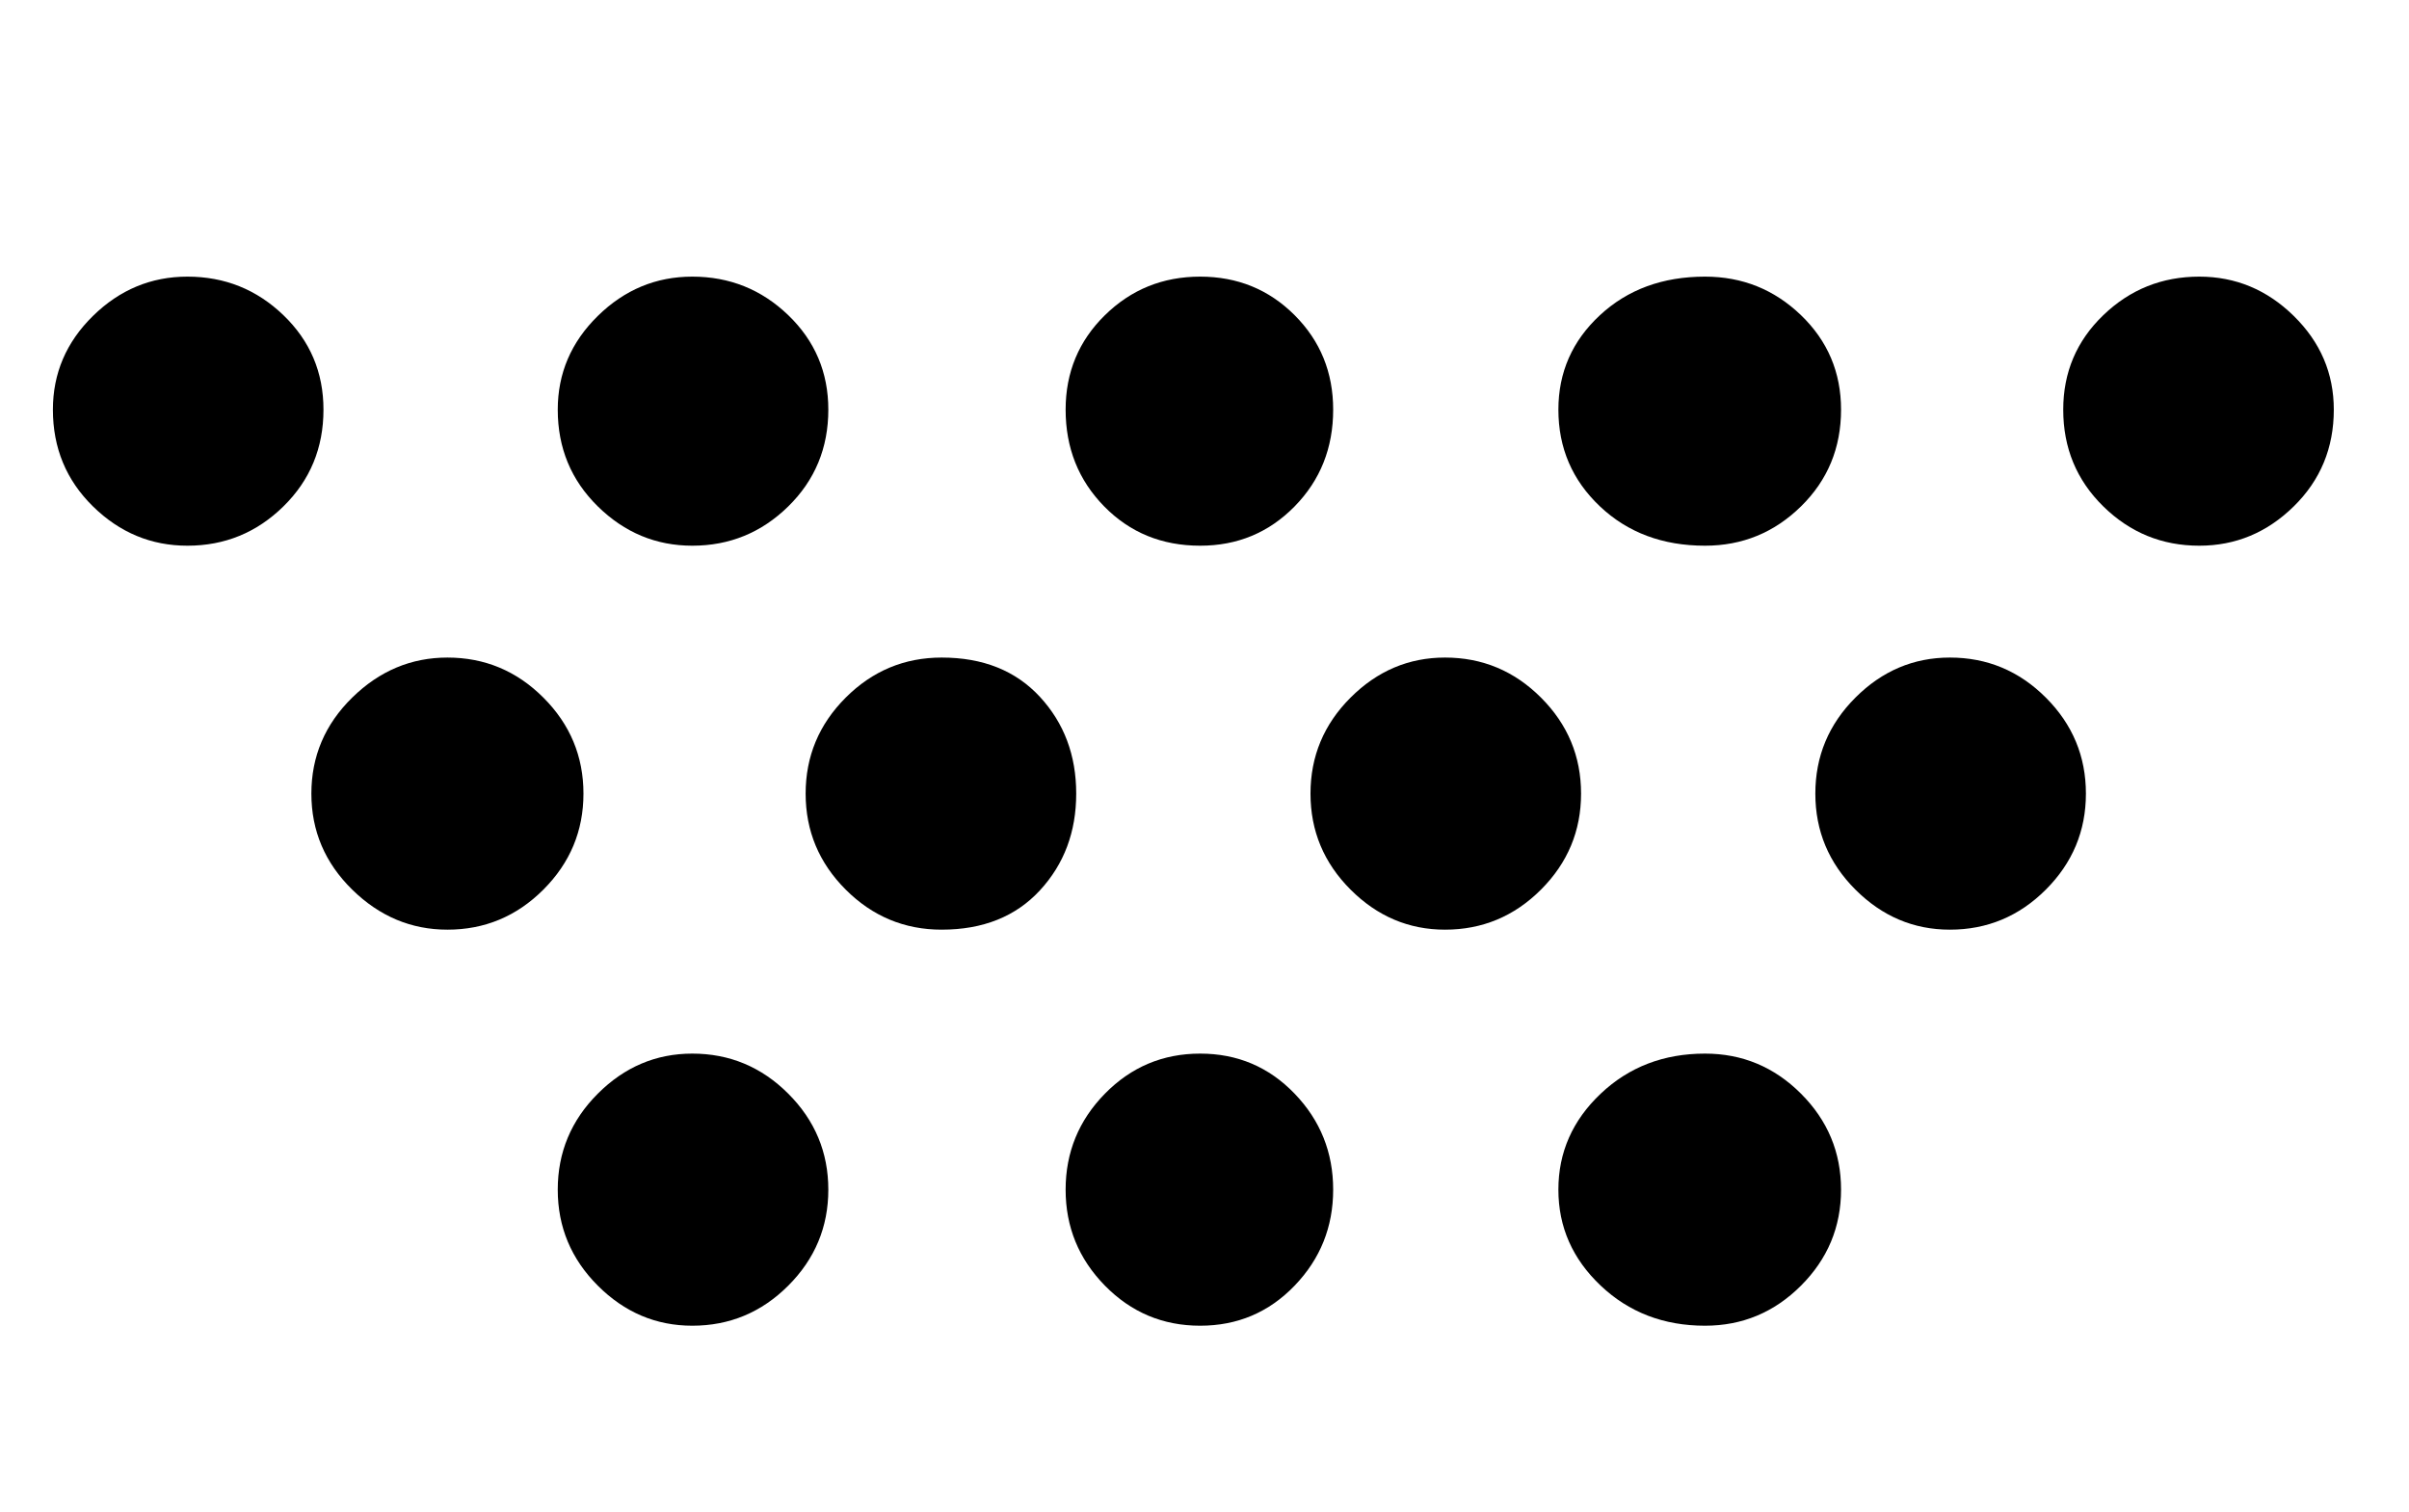 <svg xmlns="http://www.w3.org/2000/svg" width="51" height="32"><path d="M3.968 11.552q-1.152 0-2-.832T1.12 8.672q0-1.152.848-1.984t2-.832q1.184 0 2.032.816t.848 2q0 1.216-.848 2.048t-2.032.832zm10.688 0q-1.152 0-2-.832t-.848-2.048q0-1.152.848-1.984t2-.832q1.184 0 2.032.816t.848 2q0 1.216-.848 2.048t-2.032.832zm10.752 0q-1.216 0-2.032-.832t-.816-2.048q0-1.184.832-2t2.016-.816 2 .816.816 2q0 1.216-.816 2.048t-2 .832zm10.688 0q-1.344 0-2.224-.832t-.88-2.048q0-1.184.88-2t2.224-.816q1.184 0 2.032.816t.848 2q0 1.216-.848 2.048t-2.032.832zm10.464 0q-1.184 0-2.032-.832t-.848-2.048q0-1.184.848-2t2.032-.816q1.152 0 2 .832t.848 1.984q0 1.216-.848 2.048t-2 .832zM9.472 19.68q-1.152 0-2.016-.848T6.592 16.8t.864-2.032 2.016-.848q1.184 0 2.032.848t.848 2.032-.848 2.032-2.032.848zm10.464 0q-1.184 0-2.032-.848t-.848-2.032.848-2.032 2.032-.848q1.312 0 2.08.832t.768 2.048-.768 2.048-2.08.832zm10.656 0q-1.152 0-2-.848t-.848-2.032.848-2.032 2-.848q1.184 0 2.032.848t.848 2.032-.848 2.032-2.032.848zm10.688 0q-1.152 0-2-.848t-.848-2.032.848-2.032 2-.848q1.184 0 2.032.848t.848 2.032-.848 2.032-2.032.848zm-26.624 8.384q-1.152 0-2-.848t-.848-2.032.848-2.032 2-.848q1.184 0 2.032.848t.848 2.032-.848 2.032-2.032.848zm10.752 0q-1.184 0-2.016-.848t-.832-2.032.832-2.032 2.016-.848 2 .848.816 2.032-.816 2.032-2 .848zm10.688 0q-1.312 0-2.208-.848t-.896-2.032.896-2.032 2.208-.848q1.184 0 2.032.848t.848 2.032-.848 2.032-2.032.848z"/></svg>